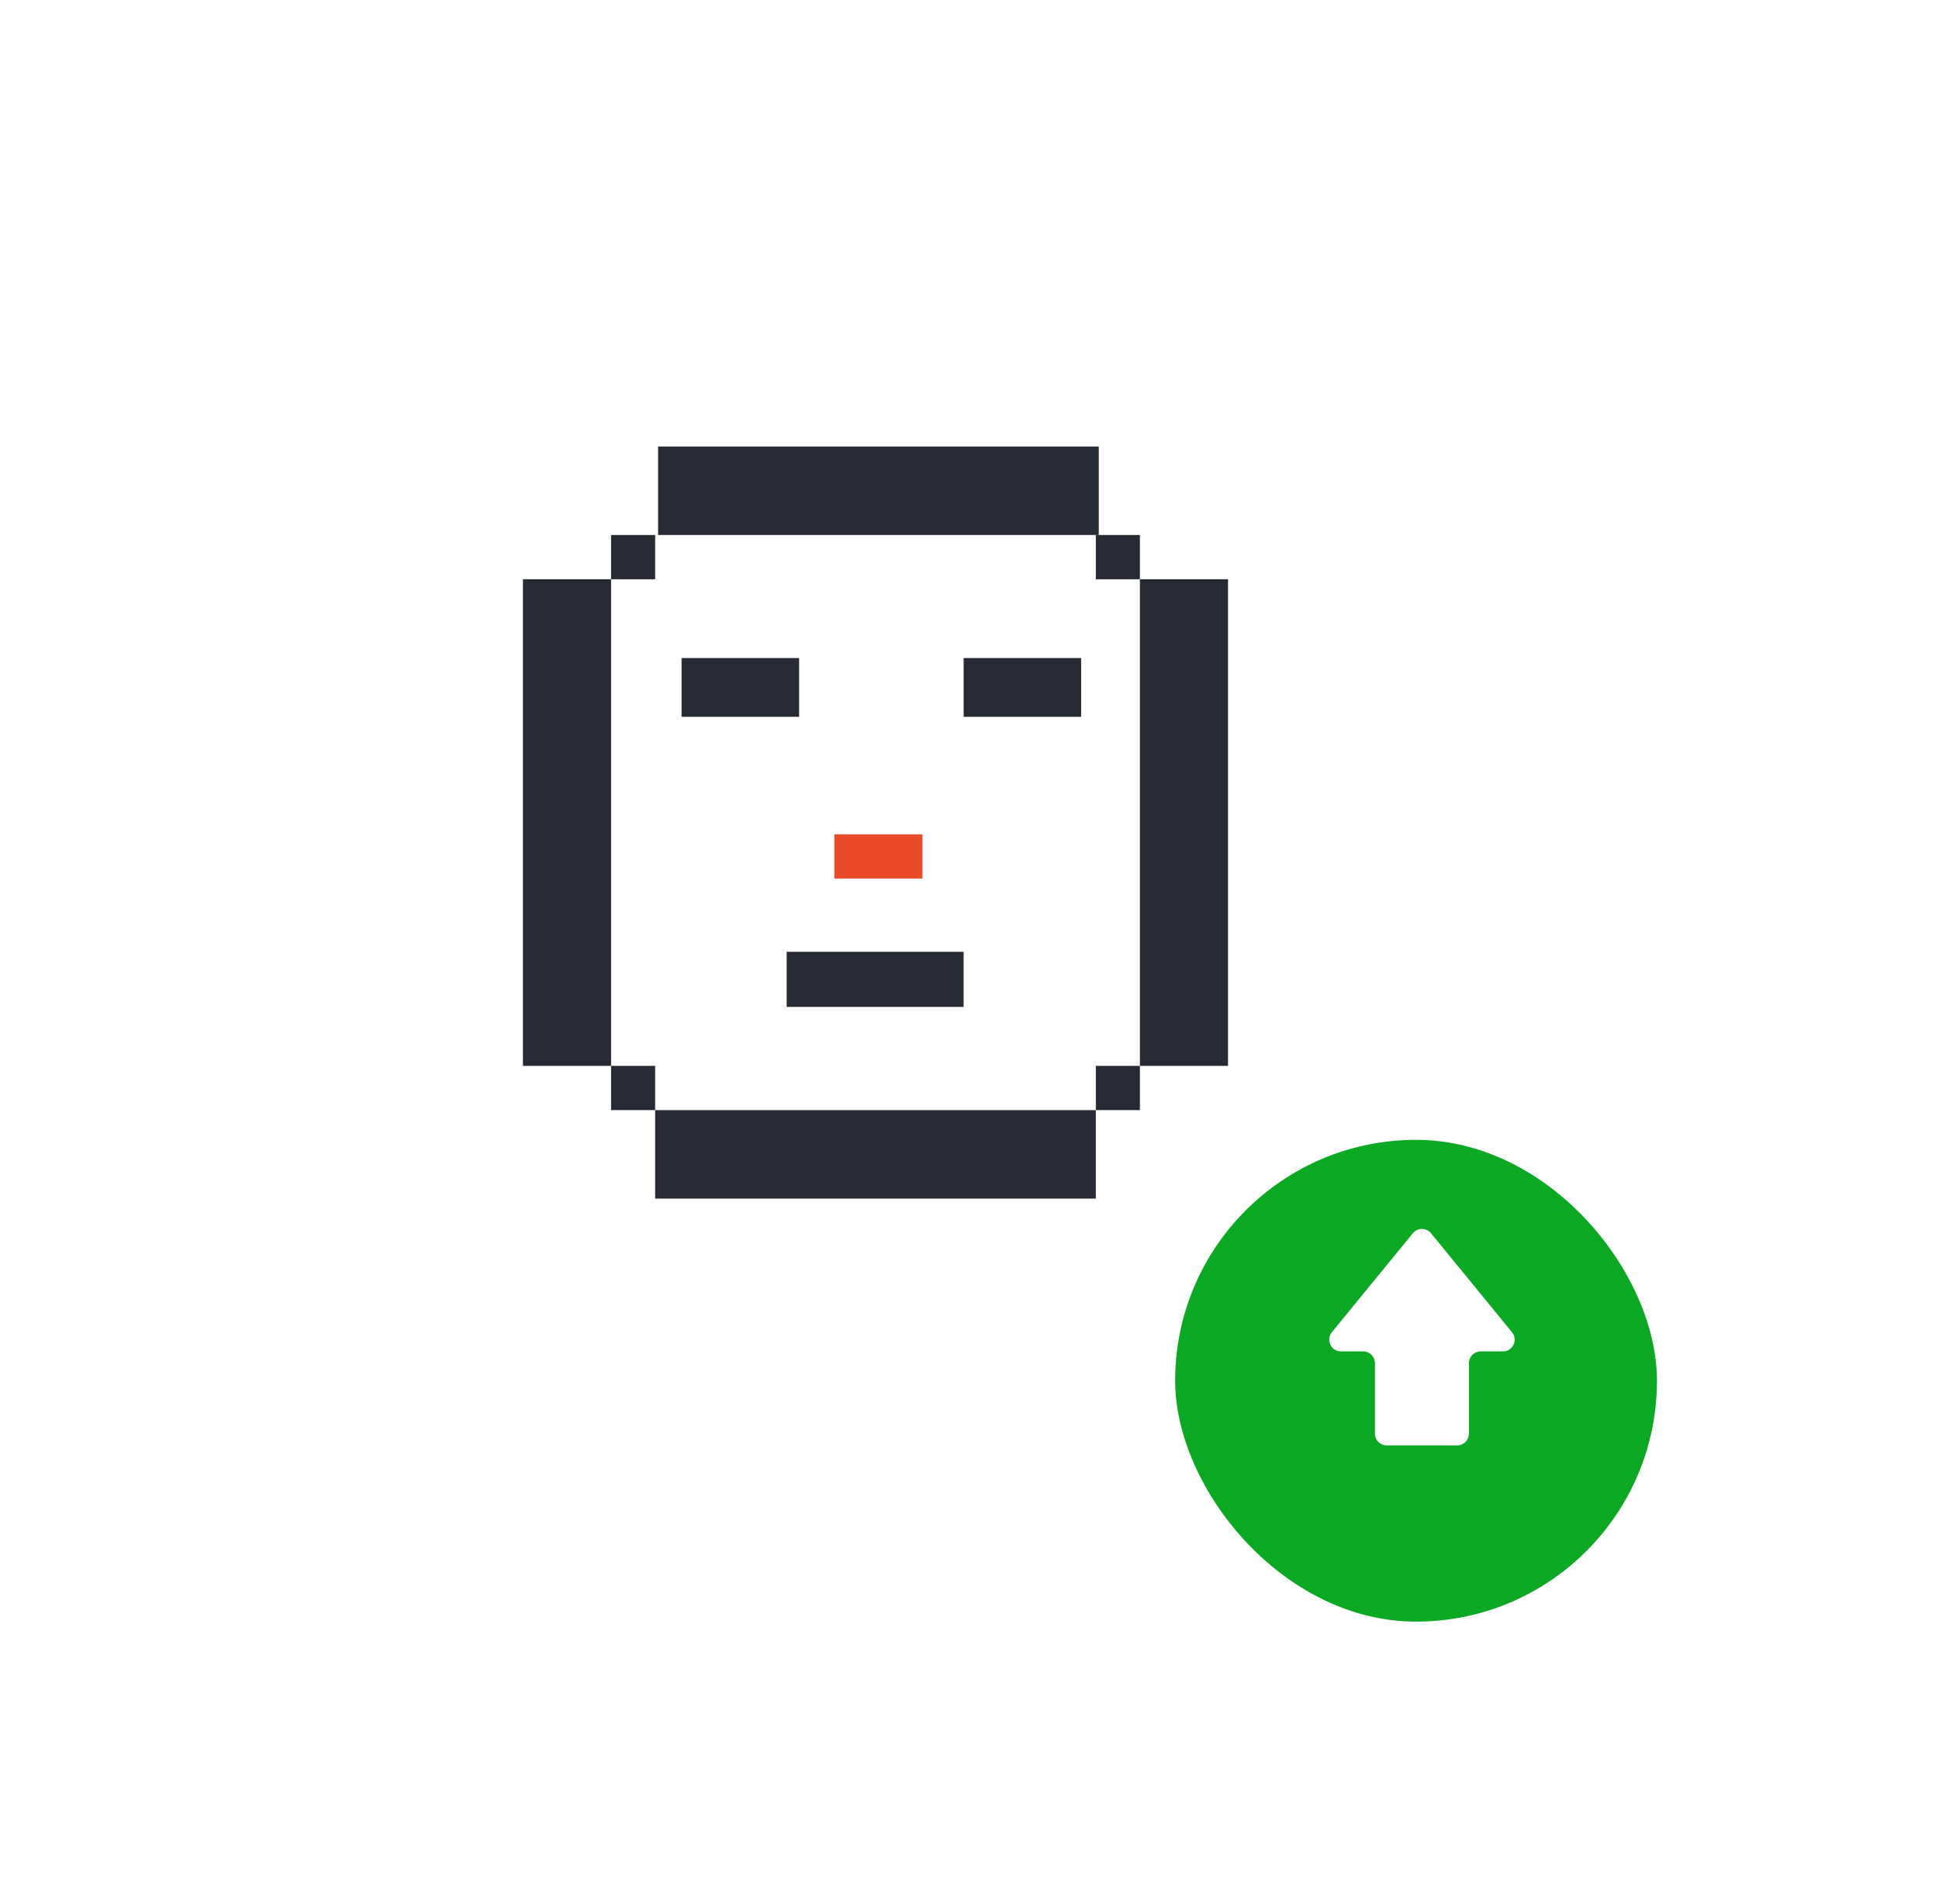 <svg width="165" height="162" viewBox="0 0 165 162" fill="none" xmlns="http://www.w3.org/2000/svg">
<g filter="url(#filter0_d_408_429)">
<rect x="24.5" y="20" width="100" height="100" rx="8" fill="white"/>
</g>
<g clip-path="url(#clip0_408_429)">
<path d="M93.5 38H56V45.529H93.5V38Z" fill="#262A33"/>
<path d="M93.25 94.471H55.75V102H93.25V94.471Z" fill="#262A33"/>
<path d="M52 90.707V49.295H44.5V90.707H52Z" fill="#262A33"/>
<path d="M104.5 90.707V49.295H97V90.707H104.5Z" fill="#262A33"/>
<path d="M97 90.705H93.25V94.47H97V90.705Z" fill="#262A33"/>
<path d="M55.75 90.705H52V94.47H55.75V90.705Z" fill="#262A33"/>
<path d="M97 45.529H93.25V49.294H97V45.529Z" fill="#262A33"/>
<path d="M55.75 45.529H52V49.294H55.75V45.529Z" fill="#262A33"/>
<path d="M68 61L68 56L58 56L58 61L68 61Z" fill="#262A33"/>
<path d="M92 61L92 56L82 56L82 61L92 61Z" fill="#262A33"/>
<path d="M82 85.688L82 81L66.941 81L66.941 85.688L82 85.688Z" fill="#262A33"/>
<path d="M78.5 71H71V74.765H78.5V71Z" fill="#E94B2A"/>
</g>
<g filter="url(#filter1_d_408_429)">
<rect x="100" y="93" width="41" height="41" rx="20.5" fill="#0BA824"/>
</g>
<mask id="mask0_408_429" style="mask-type:alpha" maskUnits="userSpaceOnUse" x="109" y="102" width="24" height="24">
<rect x="109" y="102" width="24" height="24" fill="#D9D9D9"/>
</mask>
<g mask="url(#mask0_408_429)">
<path d="M118 123.004C117.448 123.004 117 122.556 117 122.004V116.004C117 115.452 116.552 115.004 116 115.004H114.11C113.267 115.004 112.802 114.024 113.336 113.371L120.226 104.95C120.626 104.461 121.374 104.461 121.774 104.95L128.664 113.371C129.198 114.024 128.733 115.004 127.89 115.004H126C125.448 115.004 125 115.452 125 116.004V122.004C125 122.556 124.552 123.004 124 123.004H118Z" fill="white"/>
</g>
<defs>
<filter id="filter0_d_408_429" x="0.5" y="0" width="148" height="148" filterUnits="userSpaceOnUse" color-interpolation-filters="sRGB">
<feFlood flood-opacity="0" result="BackgroundImageFix"/>
<feColorMatrix in="SourceAlpha" type="matrix" values="0 0 0 0 0 0 0 0 0 0 0 0 0 0 0 0 0 0 127 0" result="hardAlpha"/>
<feOffset dy="4"/>
<feGaussianBlur stdDeviation="12"/>
<feComposite in2="hardAlpha" operator="out"/>
<feColorMatrix type="matrix" values="0 0 0 0 0.812 0 0 0 0 0.812 0 0 0 0 0.812 0 0 0 0.3 0"/>
<feBlend mode="normal" in2="BackgroundImageFix" result="effect1_dropShadow_408_429"/>
<feBlend mode="normal" in="SourceGraphic" in2="effect1_dropShadow_408_429" result="shape"/>
</filter>
<filter id="filter1_d_408_429" x="76" y="73" width="89" height="89" filterUnits="userSpaceOnUse" color-interpolation-filters="sRGB">
<feFlood flood-opacity="0" result="BackgroundImageFix"/>
<feColorMatrix in="SourceAlpha" type="matrix" values="0 0 0 0 0 0 0 0 0 0 0 0 0 0 0 0 0 0 127 0" result="hardAlpha"/>
<feOffset dy="4"/>
<feGaussianBlur stdDeviation="12"/>
<feComposite in2="hardAlpha" operator="out"/>
<feColorMatrix type="matrix" values="0 0 0 0 0.812 0 0 0 0 0.812 0 0 0 0 0.812 0 0 0 0.3 0"/>
<feBlend mode="normal" in2="BackgroundImageFix" result="effect1_dropShadow_408_429"/>
<feBlend mode="normal" in="SourceGraphic" in2="effect1_dropShadow_408_429" result="shape"/>
</filter>
<clipPath id="clip0_408_429">
<rect width="60" height="64" fill="white" transform="translate(44.5 38)"/>
</clipPath>
</defs>
</svg>
